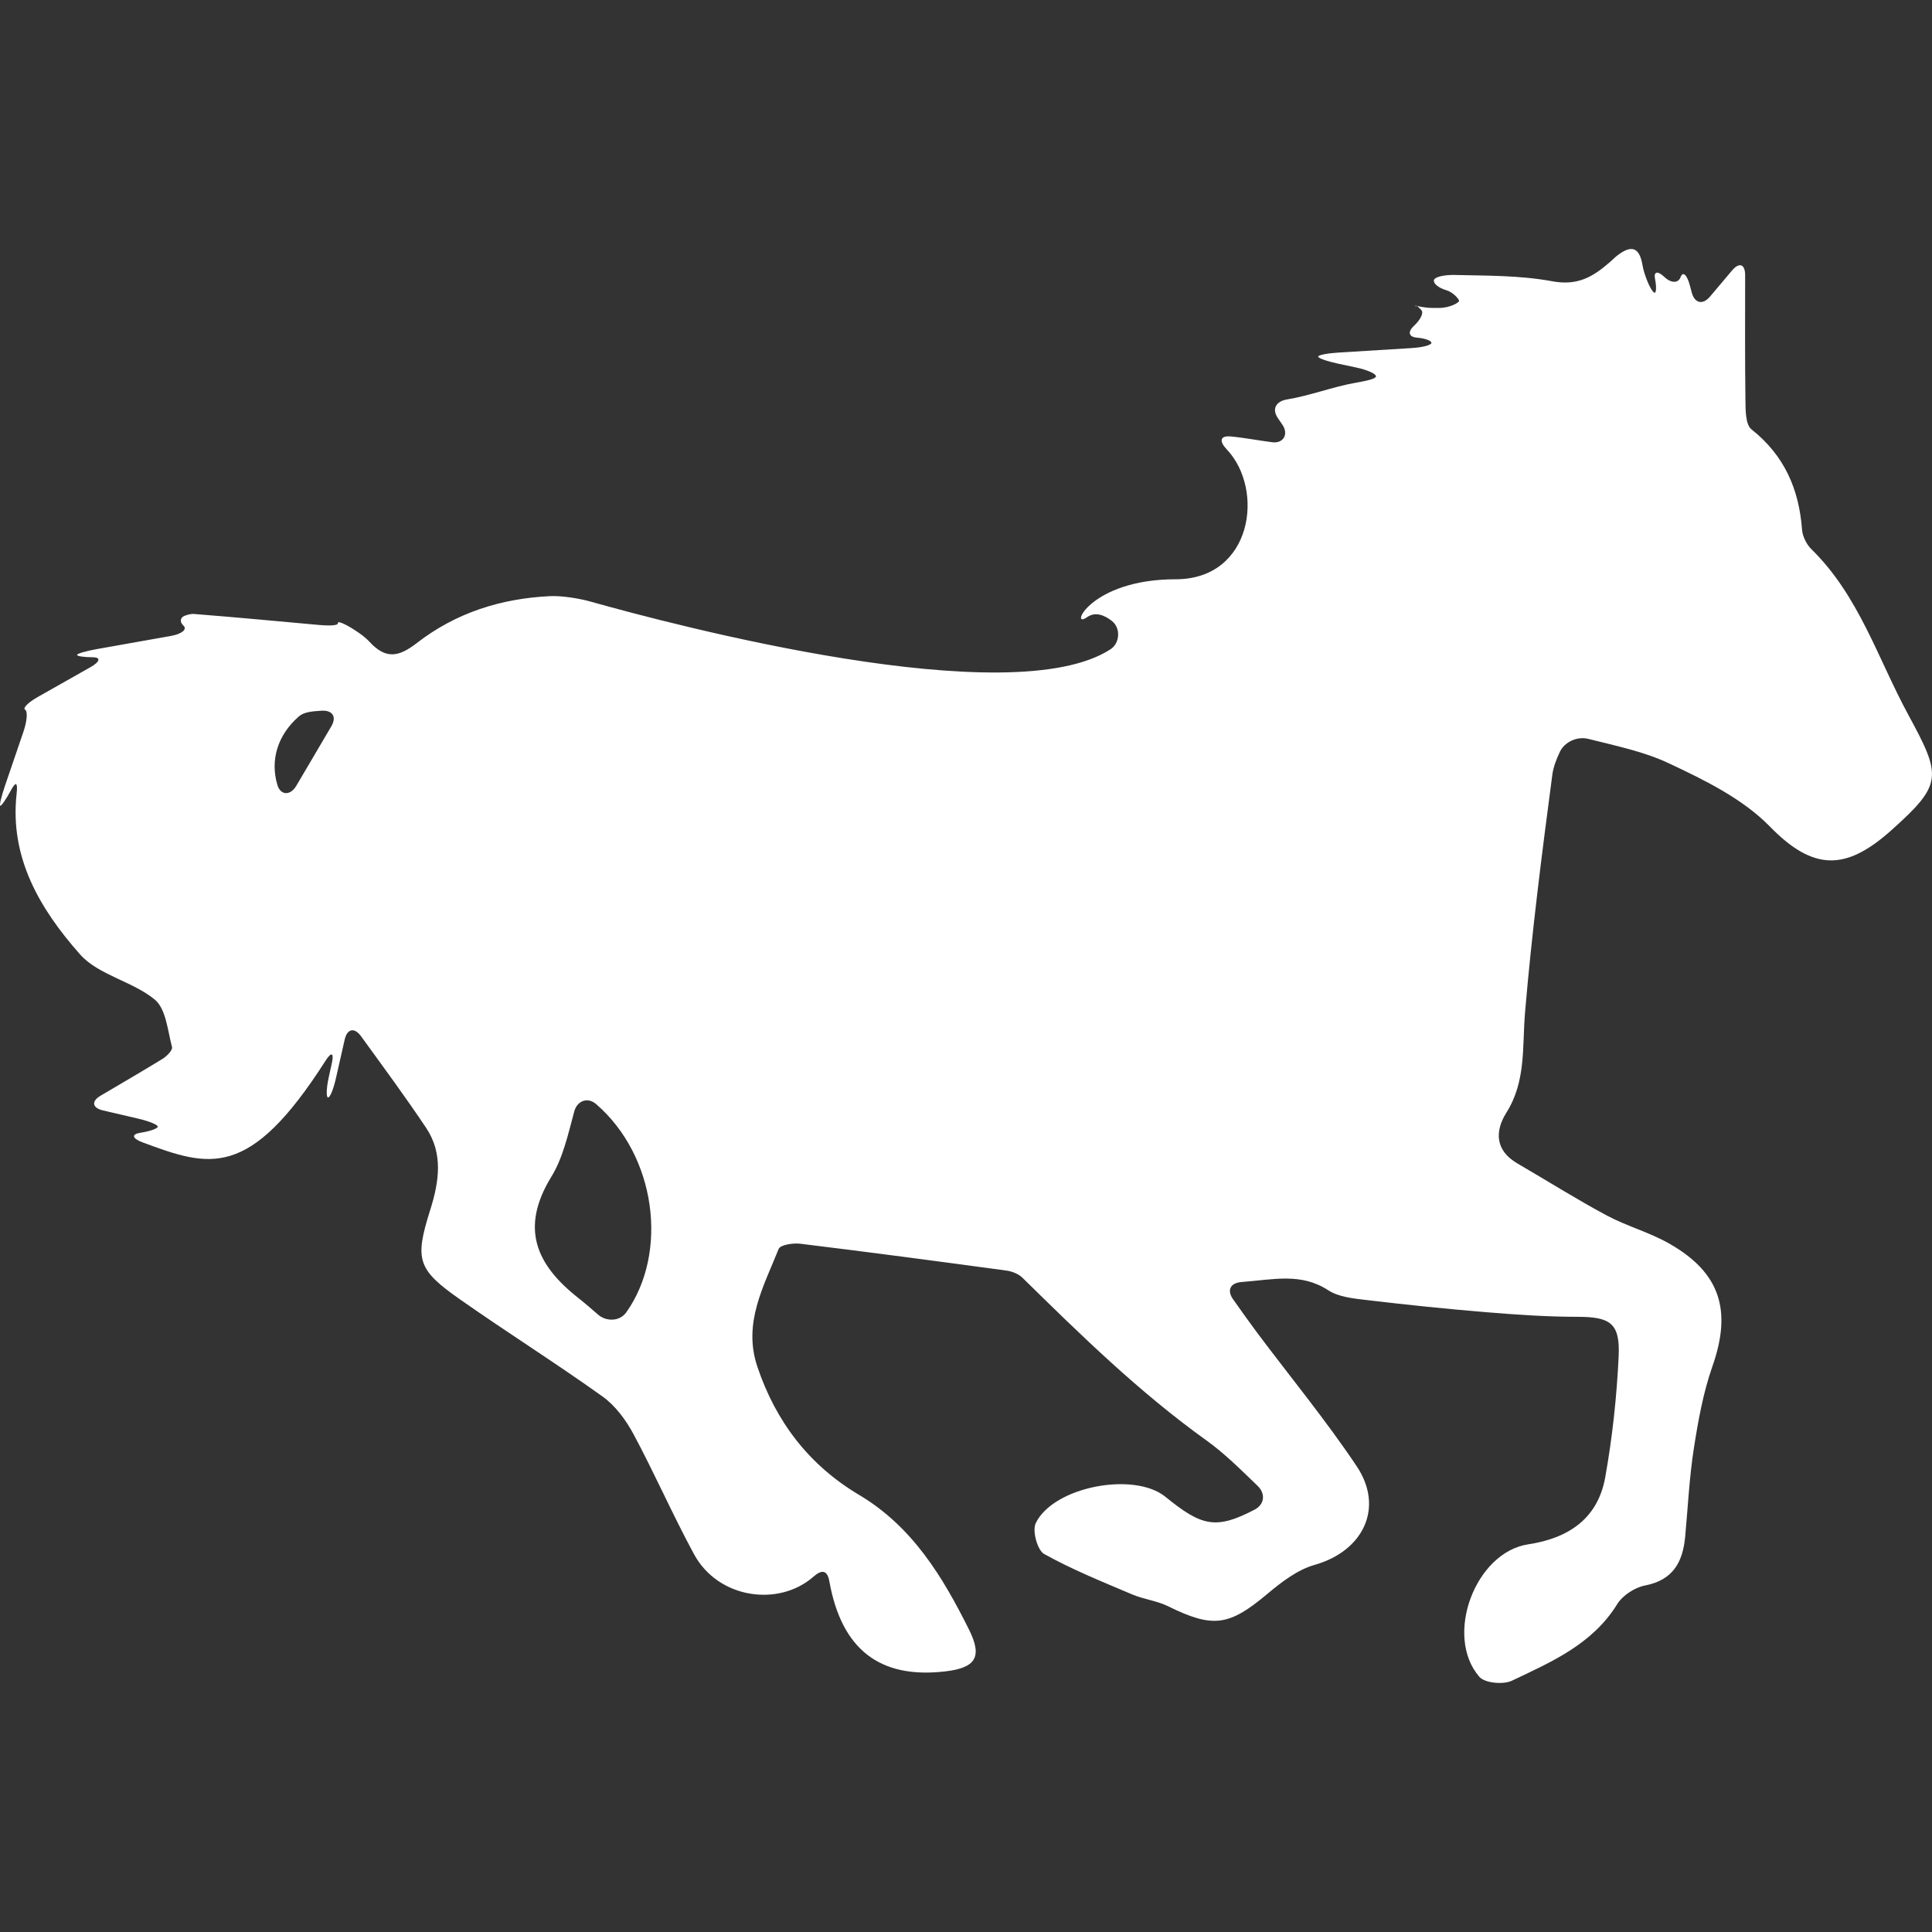 <?xml version="1.0" encoding="iso-8859-1"?>
<!-- Generator: Adobe Illustrator 16.0.0, SVG Export Plug-In . SVG Version: 6.00 Build 0)  -->
<!DOCTYPE svg PUBLIC "-//W3C//DTD SVG 1.1//EN" "http://www.w3.org/Graphics/SVG/1.1/DTD/svg11.dtd">
<svg xmlns="http://www.w3.org/2000/svg" xmlns:xlink="http://www.w3.org/1999/xlink" version="1.1" id="Capa_1" x="0px" y="0px" width="512px" height="512px" viewBox="0 0 95.255 95.255" style="enable-background:new 0 0 95.255 95.255;" xml:space="preserve">
<rect x="0" y="0" width="95.255" height="95.255" fill="#333333" stroke="none"/>
<g>
	<g>
		<path d="M89.316,27.085c-0.242-0.238-0.442-0.63-0.468-0.965c-0.148-2.004-0.872-3.665-2.493-4.951    c-0.303-0.241-0.292-0.97-0.299-1.475c-0.025-1.956-0.017-3.912-0.014-6.122c0.001-0.552-0.288-0.659-0.645-0.237    c-0.369,0.439-0.726,0.86-1.088,1.289c-0.355,0.422-0.759,0.331-0.9-0.203c-0.03-0.115-0.062-0.229-0.092-0.346    c-0.141-0.534-0.347-0.718-0.459-0.41c-0.111,0.308-0.469,0.303-0.796-0.009c-0.328-0.312-0.534-0.276-0.465,0.08    c0.071,0.356,0.068,0.667-0.005,0.695c-0.073,0.028-0.254-0.26-0.401-0.643c-0.089-0.234-0.168-0.47-0.209-0.712    c-0.158-0.941-0.583-0.988-1.252-0.472c-0.123,0.095-0.229,0.209-0.348,0.311c-0.819,0.712-1.571,1.191-2.859,0.951    c-1.56-0.29-3.178-0.272-4.785-0.309c-0.553-0.013-1.02,0.1-1.043,0.264c-0.024,0.165,0.244,0.38,0.6,0.482    c0.355,0.101,0.644,0.452,0.644,0.532c0,0.08-0.446,0.348-0.999,0.348c-0.094,0-0.188,0-0.28,0c-0.553,0-0.944-0.16-0.878-0.096    c0.036,0.036,0.077-0.024,0.115,0.02c0.068,0.078,0.13,0.111,0.194,0.201c0.102,0.143-0.069,0.47-0.383,0.762    c-0.314,0.292-0.251,0.542,0.141,0.575c0.393,0.033,0.716,0.144,0.725,0.256c0.008,0.112-0.433,0.227-0.983,0.261    c-1.2,0.074-2.4,0.146-3.6,0.221c-0.552,0.034-1,0.123-1.001,0.199c-0.001,0.076,0.436,0.231,0.976,0.346    c0.302,0.064,0.605,0.129,0.907,0.193c0.541,0.115,0.973,0.309,0.968,0.433c-0.006,0.124-0.46,0.223-1.004,0.318    c-1.113,0.193-2.232,0.633-3.378,0.821c-0.545,0.089-0.767,0.47-0.452,0.925c0.074,0.108,0.15,0.219,0.224,0.328    c0.309,0.458,0.05,0.927-0.499,0.858c-0.626-0.078-1.405-0.226-2.046-0.285c-0.55-0.051-0.58,0.239-0.2,0.64    c1.874,1.979,1.266,6.401-2.523,6.401c-4.25,0-5.25,2.5-4.375,1.875c0.419-0.299,0.876-0.102,1.239,0.186    c0.433,0.343,0.391,1.087-0.071,1.388c-4.902,3.198-21.49-1.18-25.666-2.356c-0.532-0.15-1.408-0.288-1.959-0.262    c-2.406,0.114-4.635,0.805-6.58,2.313c-0.894,0.693-1.53,0.809-2.333-0.061c-0.215-0.233-0.481-0.421-0.774-0.608    c-0.459-0.294-0.811-0.435-0.785-0.313c0.024,0.121-0.409,0.139-0.958,0.088c-2.011-0.184-4.07-0.375-6.131-0.539    c-0.146-0.012-0.297,0.029-0.45,0.083c-0.24,0.085-0.274,0.306-0.075,0.491c0.198,0.185-0.081,0.413-0.625,0.51    c-1.2,0.213-2.422,0.43-3.649,0.648c-0.544,0.097-0.979,0.225-0.971,0.288c0.007,0.062,0.352,0.113,0.77,0.113    s0.367,0.22-0.114,0.492c-0.924,0.523-1.766,0.999-2.586,1.463c-0.481,0.272-0.764,0.555-0.631,0.632    c0.133,0.077,0.096,0.562-0.083,1.085c-0.303,0.888-0.606,1.776-0.91,2.664c-0.179,0.523-0.283,0.965-0.232,0.986    c0.051,0.021,0.289-0.324,0.532-0.772c0.244-0.448,0.335-0.374,0.274,0.175c-0.352,3.159,1.149,5.688,3.126,7.924    c0.905,1.023,2.586,1.323,3.685,2.23c0.556,0.459,0.634,1.528,0.851,2.342c0.039,0.146-0.262,0.456-0.471,0.583    c-1.017,0.62-2.045,1.222-3.043,1.808c-0.477,0.278-0.426,0.606,0.112,0.732c0.574,0.135,1.159,0.271,1.748,0.408    c0.538,0.126,0.963,0.303,0.951,0.396c-0.013,0.093-0.396,0.226-0.855,0.297c-0.46,0.07-0.411,0.281,0.106,0.473    c3.287,1.222,5.251,1.878,9.015-4.016c0.297-0.466,0.432-0.413,0.313,0.127c-0.052,0.234-0.099,0.451-0.144,0.655    c-0.119,0.538-0.139,0.995-0.045,1.021c0.094,0.024,0.268-0.392,0.39-0.931c0.142-0.626,0.285-1.262,0.436-1.924    c0.122-0.539,0.481-0.612,0.805-0.165c1.102,1.521,2.194,2.996,3.212,4.521c0.848,1.271,0.637,2.657,0.198,4.049    c-0.774,2.454-0.632,2.931,1.476,4.409c2.32,1.629,4.724,3.139,7.028,4.789c0.63,0.451,1.147,1.157,1.521,1.851    c1.043,1.944,1.929,3.974,2.98,5.914c1.196,2.21,4.19,2.615,5.896,1.11c0.414-0.365,0.681-0.315,0.779,0.228    c0.602,3.361,2.478,4.819,5.704,4.447c1.506-0.174,1.859-0.701,1.185-2.057c-1.303-2.615-2.797-5.086-5.424-6.648    c-2.46-1.463-4.098-3.597-5.014-6.319c-0.722-2.148,0.31-3.952,1.051-5.808c0.081-0.201,0.711-0.298,1.064-0.255    c3.39,0.414,6.776,0.863,10.161,1.323c0.276,0.038,0.597,0.161,0.791,0.351c2.885,2.835,5.772,5.656,9.077,8.026    c0.896,0.642,1.685,1.435,2.521,2.238c0.398,0.382,0.344,0.915-0.146,1.171c-1.93,1.012-2.627,0.807-4.404-0.634    c-1.545-1.253-5.522-0.5-6.39,1.303c-0.181,0.375,0.081,1.334,0.417,1.521c1.387,0.772,2.873,1.369,4.339,1.992    c0.566,0.241,1.213,0.309,1.762,0.579c2.221,1.096,3.009,0.982,4.894-0.599c0.698-0.585,1.488-1.196,2.338-1.437    c2.388-0.674,3.449-2.811,2.074-4.864c-1.523-2.276-3.274-4.4-4.919-6.598c-0.37-0.494-0.726-0.999-1.176-1.634    c-0.319-0.451-0.131-0.807,0.419-0.85c1.591-0.121,2.929-0.467,4.276,0.407c0.525,0.341,1.265,0.407,1.92,0.485    c1.946,0.231,3.896,0.434,5.852,0.595c1.492,0.123,2.991,0.227,4.487,0.228c1.638,0.001,2.133,0.301,2.057,1.948    c-0.093,1.994-0.31,3.996-0.661,5.961c-0.363,2.034-1.802,3.007-3.799,3.309c-2.612,0.394-4.155,4.513-2.41,6.531    c0.271,0.312,1.183,0.396,1.61,0.191c1.95-0.927,3.964-1.793,5.188-3.772c0.27-0.435,0.866-0.823,1.373-0.921    c1.39-0.269,1.862-1.162,1.979-2.411c0.134-1.445,0.203-2.901,0.425-4.333c0.214-1.372,0.462-2.764,0.92-4.067    c0.959-2.733,0.402-4.6-2.117-6.039c-0.982-0.562-2.11-0.866-3.111-1.402c-1.492-0.8-2.926-1.706-4.391-2.558    c-1.102-0.641-1.114-1.591-0.542-2.501c0.981-1.555,0.777-3.25,0.921-4.946c0.332-3.914,0.828-7.814,1.344-11.71    c0.052-0.397,0.206-0.781,0.372-1.133c0.235-0.499,0.865-0.777,1.4-0.642c1.421,0.358,2.75,0.631,3.944,1.191    c1.779,0.834,3.669,1.756,5.009,3.13c2.177,2.233,3.78,2.161,5.993,0.183c2.55-2.279,2.477-2.663,0.828-5.703    C92.58,32.463,91.65,29.369,89.316,27.085z M16.333,35.815c-0.625,1.062-1.174,1.993-1.728,2.934    c-0.28,0.476-0.767,0.485-0.927-0.044c-0.365-1.207-0.004-2.46,1.06-3.385c0.242-0.211,0.635-0.25,1.107-0.279    C16.397,35.007,16.613,35.339,16.333,35.815z M30.877,64.705c-0.32,0.45-0.982,0.469-1.398,0.104    c-0.322-0.282-0.648-0.563-0.986-0.83c-2.07-1.635-2.858-3.438-1.307-5.965c0.567-0.925,0.812-2.047,1.127-3.215    c0.144-0.533,0.663-0.724,1.08-0.361C32.358,57,32.964,61.763,30.877,64.705z" fill="#FFFFFF"/>
	</g>
</g>
<g>
</g>
<g>
</g>
<g>
</g>
<g>
</g>
<g>
</g>
<g>
</g>
<g>
</g>
<g>
</g>
<g>
</g>
<g>
</g>
<g>
</g>
<g>
</g>
<g>
</g>
<g>
</g>
<g>
</g>
</svg>
